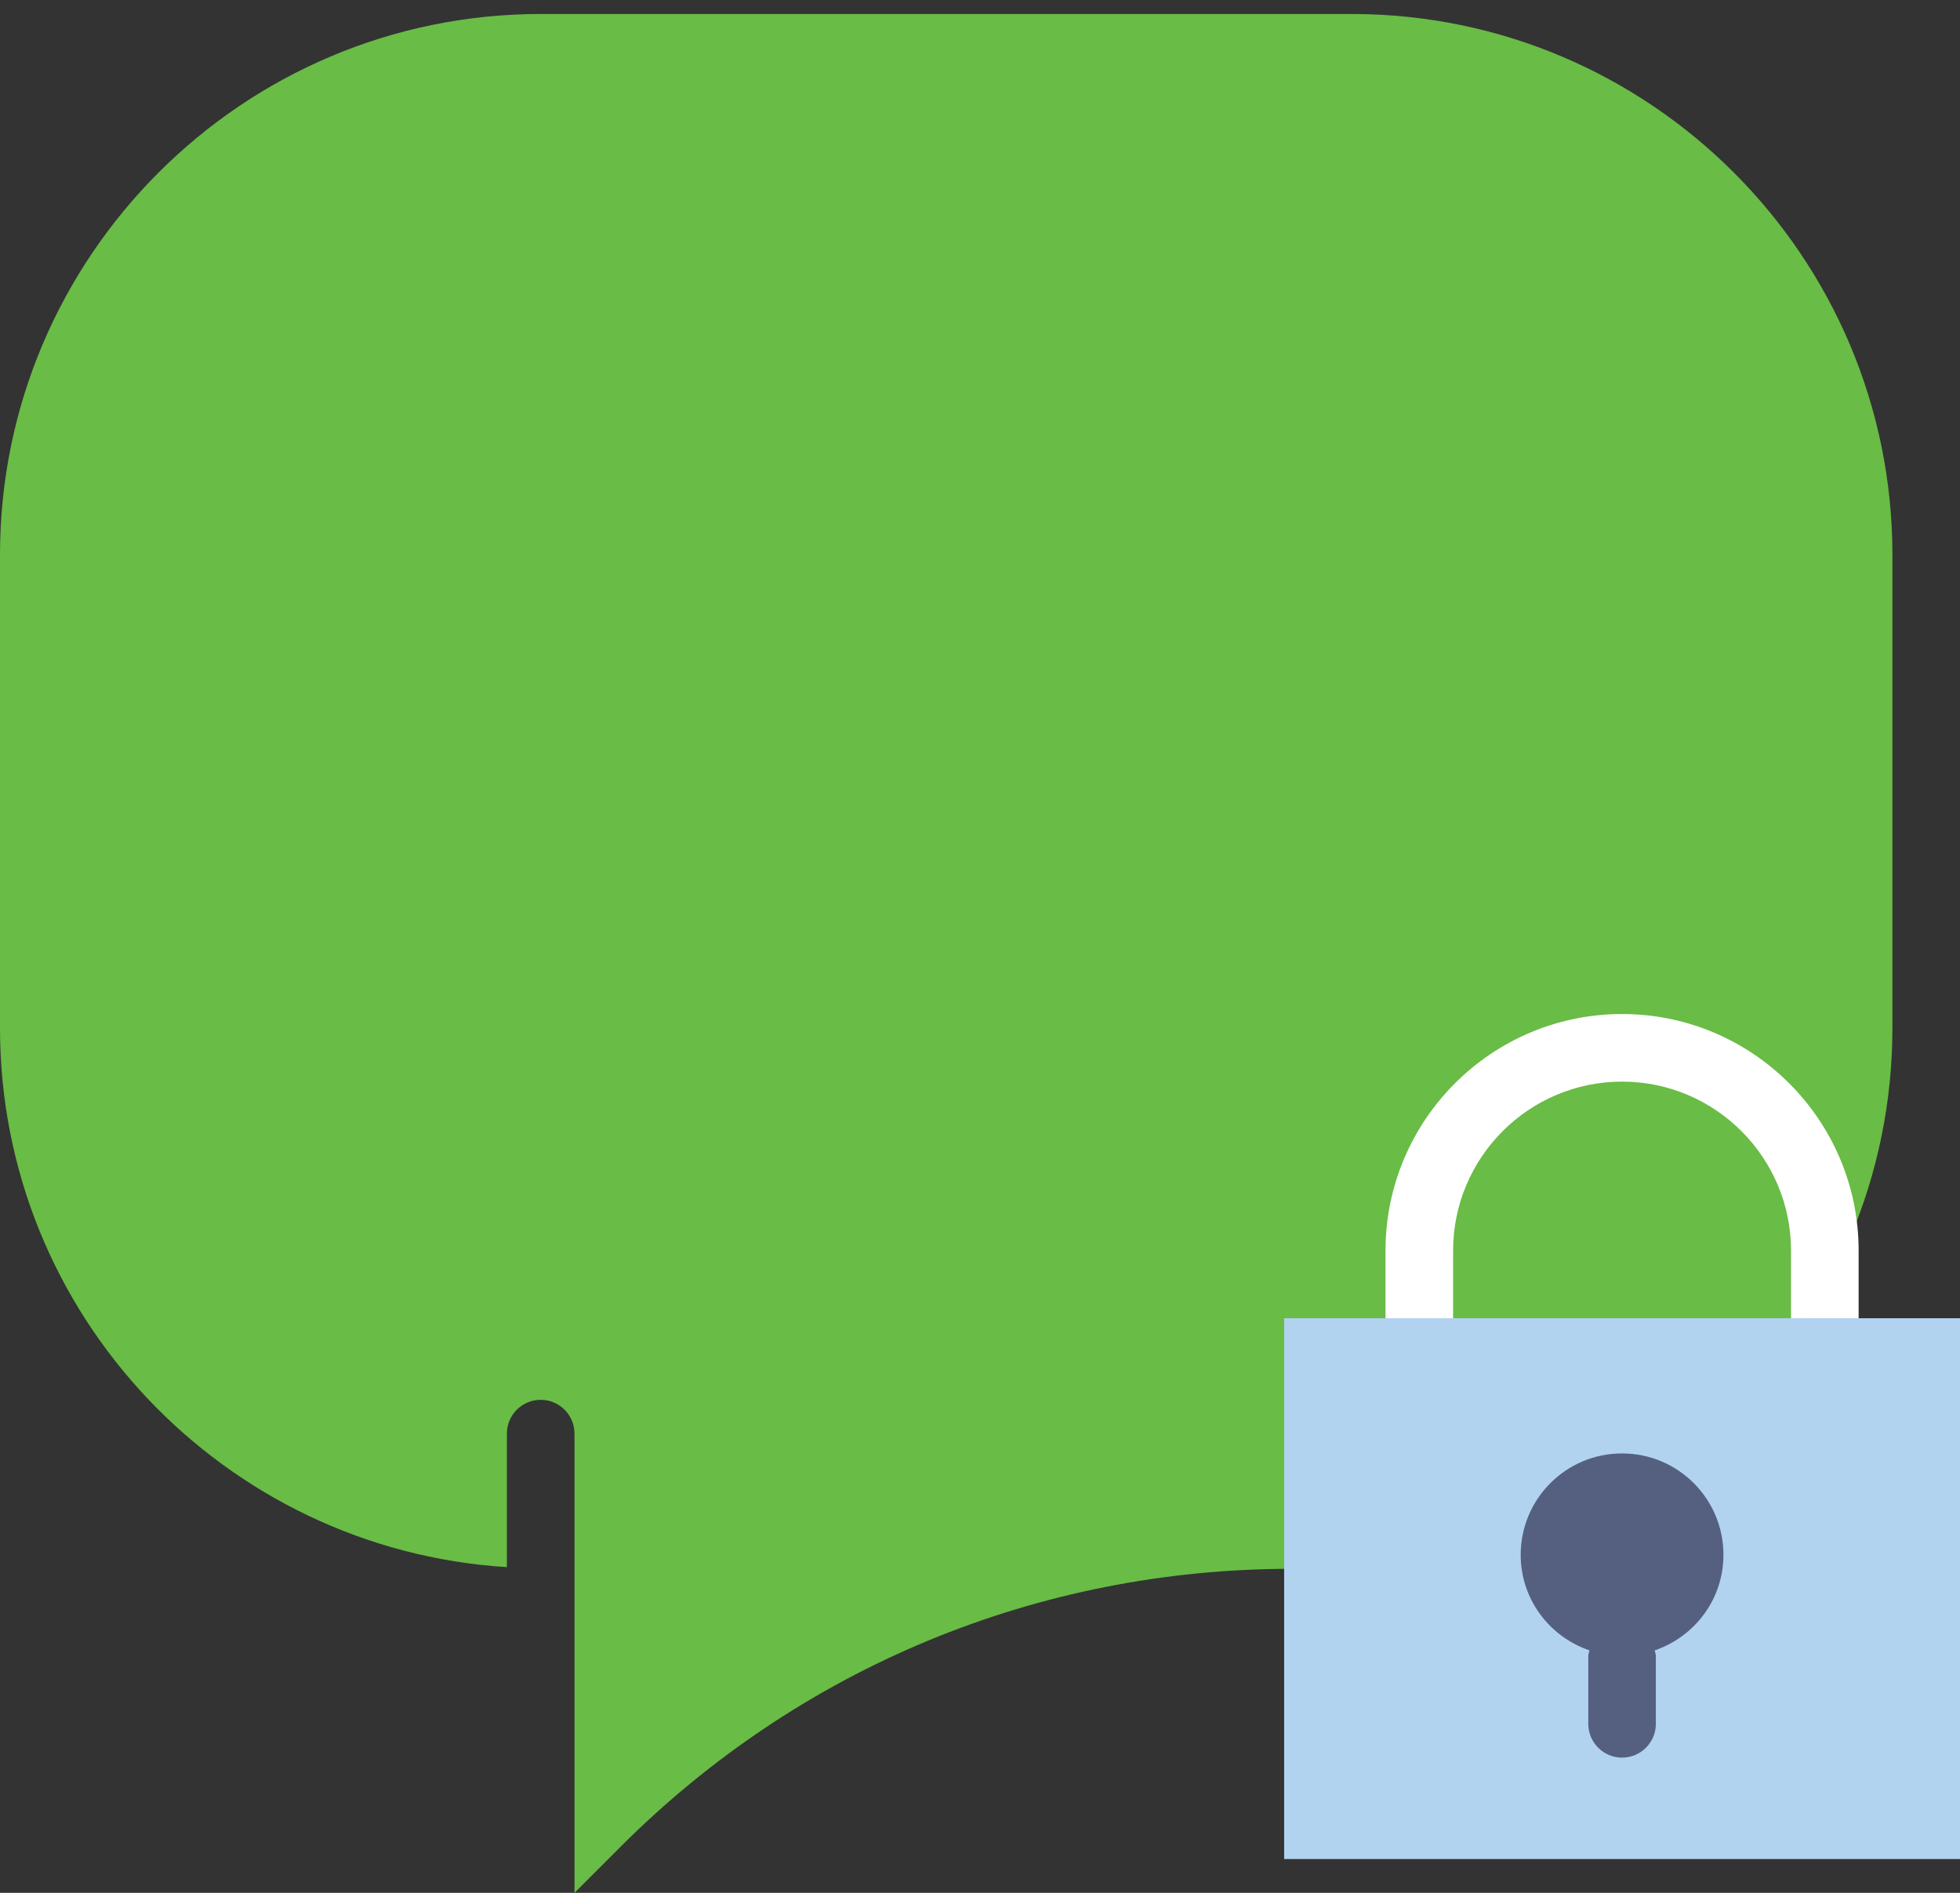 <?xml version="1.0" encoding="UTF-8" standalone="no"?>
<svg width="58px" height="56px" viewBox="0 0 58 56" version="1.1" xmlns="http://www.w3.org/2000/svg" xmlns:xlink="http://www.w3.org/1999/xlink" xmlns:sketch="http://www.bohemiancoding.com/sketch/ns">
    <rect x="0" y="0" width="58" height="56" fill="#333333" stroke="none"/>
    <!-- Generator: Sketch 3.2.2 (9983) - http://www.bohemiancoding.com/sketch -->
    <title>149 - Lock Conversation (Flat)</title>
    <desc>Created with Sketch.</desc>
    <defs></defs>
    <g id="Page-1" stroke="none" stroke-width="1" fill="none" fill-rule="evenodd" sketch:type="MSPage">
        <g id="149---Lock-Conversation-(Flat)" sketch:type="MSLayerGroup">
            <path d="M56,16.414 C56,7.592 48.822,0.414 40,0.414 L16,0.414 C7.178,0.414 0,7.592 0,16.414 L0,30.414 C0,38.899 6.644,45.843 15,46.364 L15,42.414 C15,41.861 15.448,41.414 16,41.414 C16.552,41.414 17,41.861 17,42.414 L17,56 L18.359,54.641 C23.665,49.336 30.718,46.414 38.219,46.414 L40,46.414 C48.822,46.414 56,39.236 56,30.414 L56,16.414" id="Fill-512" fill="#69BC45" sketch:type="MSShapeGroup"></path>
            <path d="M38,39 L58,39 L58,55 L38,55 L38,39 Z" id="Fill-1950" fill="#B1D3F0" sketch:type="MSShapeGroup"></path>
            <path d="M51,46 C51,44.343 49.657,43 48,43 C46.343,43 45,44.343 45,46 C45,47.318 45.854,48.424 47.035,48.827 C47.024,48.885 47,48.938 47,49 L47,51 C47,51.552 47.448,52 48,52 C48.552,52 49,51.552 49,51 L49,49 C49,48.938 48.976,48.885 48.965,48.827 C50.146,48.424 51,47.318 51,46" id="Fill-1951" fill="#556080" sketch:type="MSShapeGroup"></path>
            <path d="M43,37 C43,34.243 45.243,32 48,32 C50.757,32 53,34.243 53,37 L53,39 L55,39 L55,37 C55,33.14 51.86,30 48,30 C44.14,30 41,33.14 41,37 L41,39 L43,39 L43,37" id="Fill-1952" fill="#FFFFFF" sketch:type="MSShapeGroup"></path>
        </g>
    </g>
</svg>